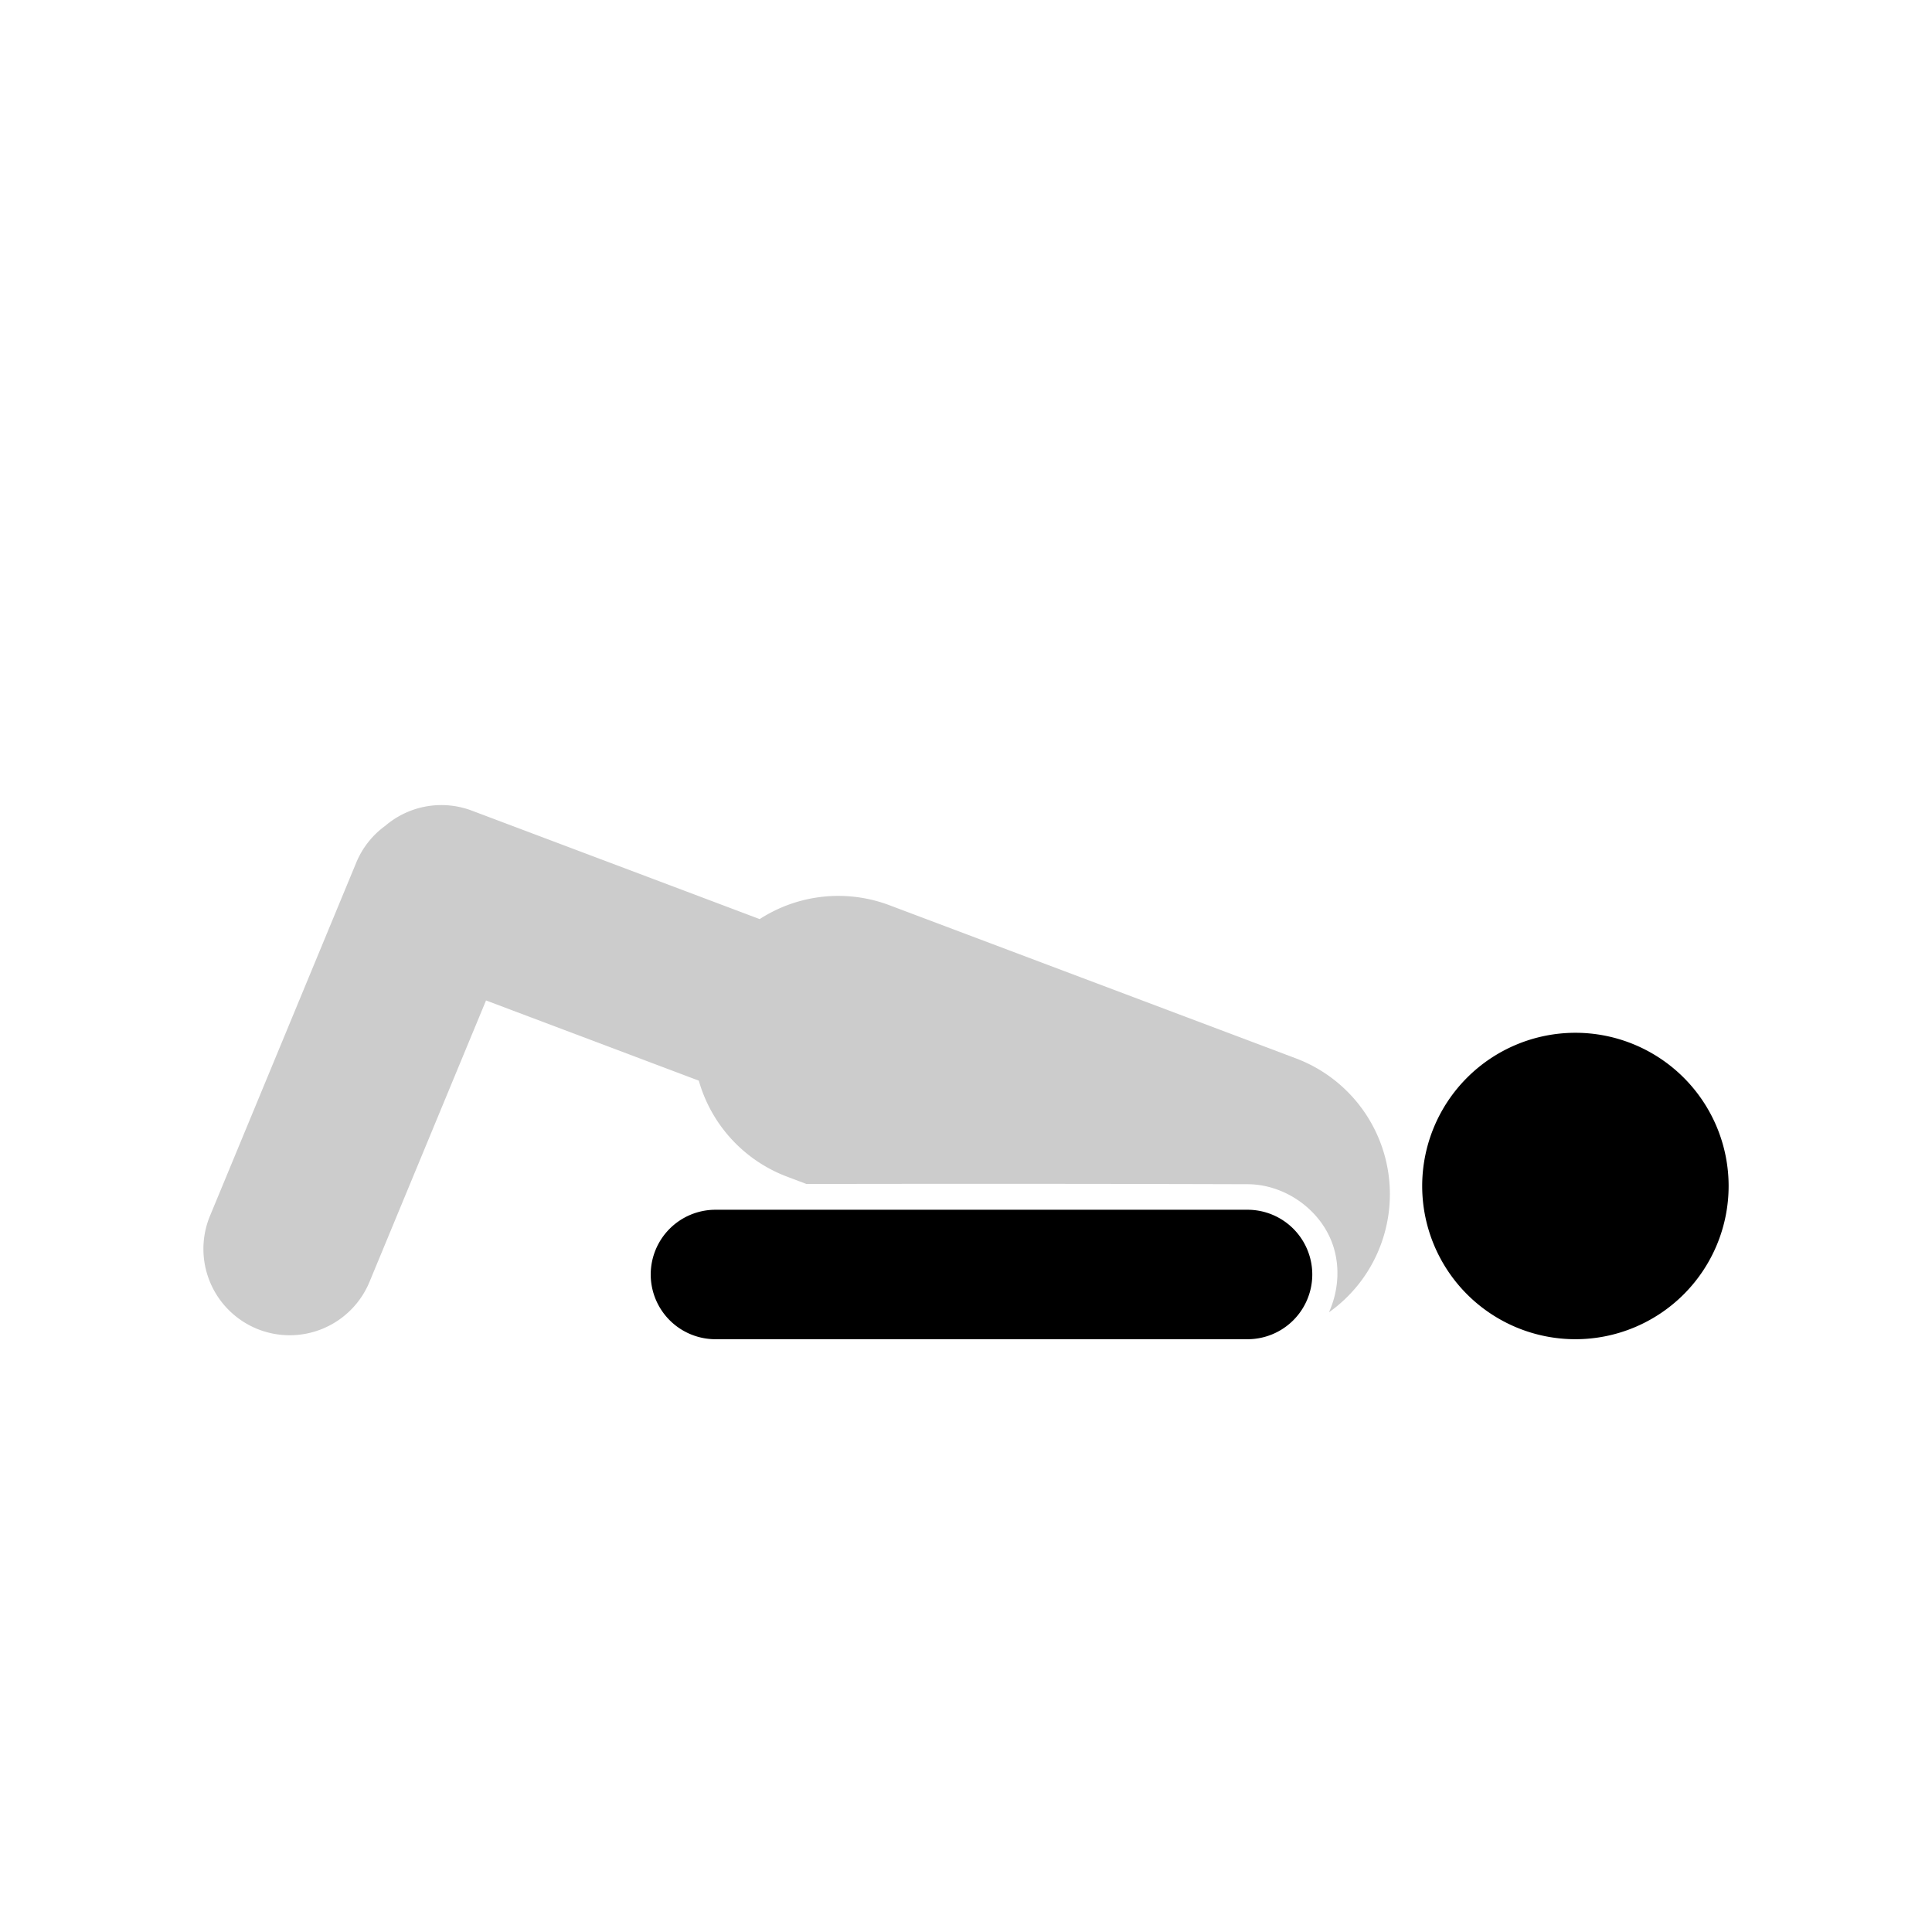 <svg xmlns="http://www.w3.org/2000/svg" viewBox="0 0 900 900">
  <path fill="#cccccc" d="M375.7 551.55l-9.01-3.4a67.49 67.49 0 0 1-41.16-44.74l-99.12-37.36-54.3 131.14a40.23 40.23 0 0 1-52.53 21.77 40.23 40.23 0 0 1-21.77-52.53l68.14-164.58a40 40 0 0 1 13.49-17.13 40.22 40.22 0 0 1 40.35-7.1l134.1 50.53a67.49 67.49 0 0 1 60.45-6.46l189.39 71.36a67.6 67.6 0 0 1 39.4 87.06 67.21 67.21 0 0 1-24.06 31.22c4.7-10.4 5.38-22.67 1.12-33.28-6.19-15.4-22.13-26.24-38.77-26.4-68.57-.2-137.14-.24-205.72-.1z"/>
  <path fill="#000000" d="M333.28 563.55h247.87a30.17 30.17 0 0 1 30.16 30.15 30.17 30.17 0 0 1-30.16 30.16H333.28a30.17 30.17 0 0 1-30.15-30.16 30.17 30.17 0 0 1 30.15-30.15zm471.98-11.06a71.4 71.4 0 0 1-71.38 71.37 71.4 71.4 0 0 1-71.37-71.37 71.4 71.4 0 0 1 71.37-71.38 71.4 71.4 0 0 1 71.38 71.38z"/>
</svg>
